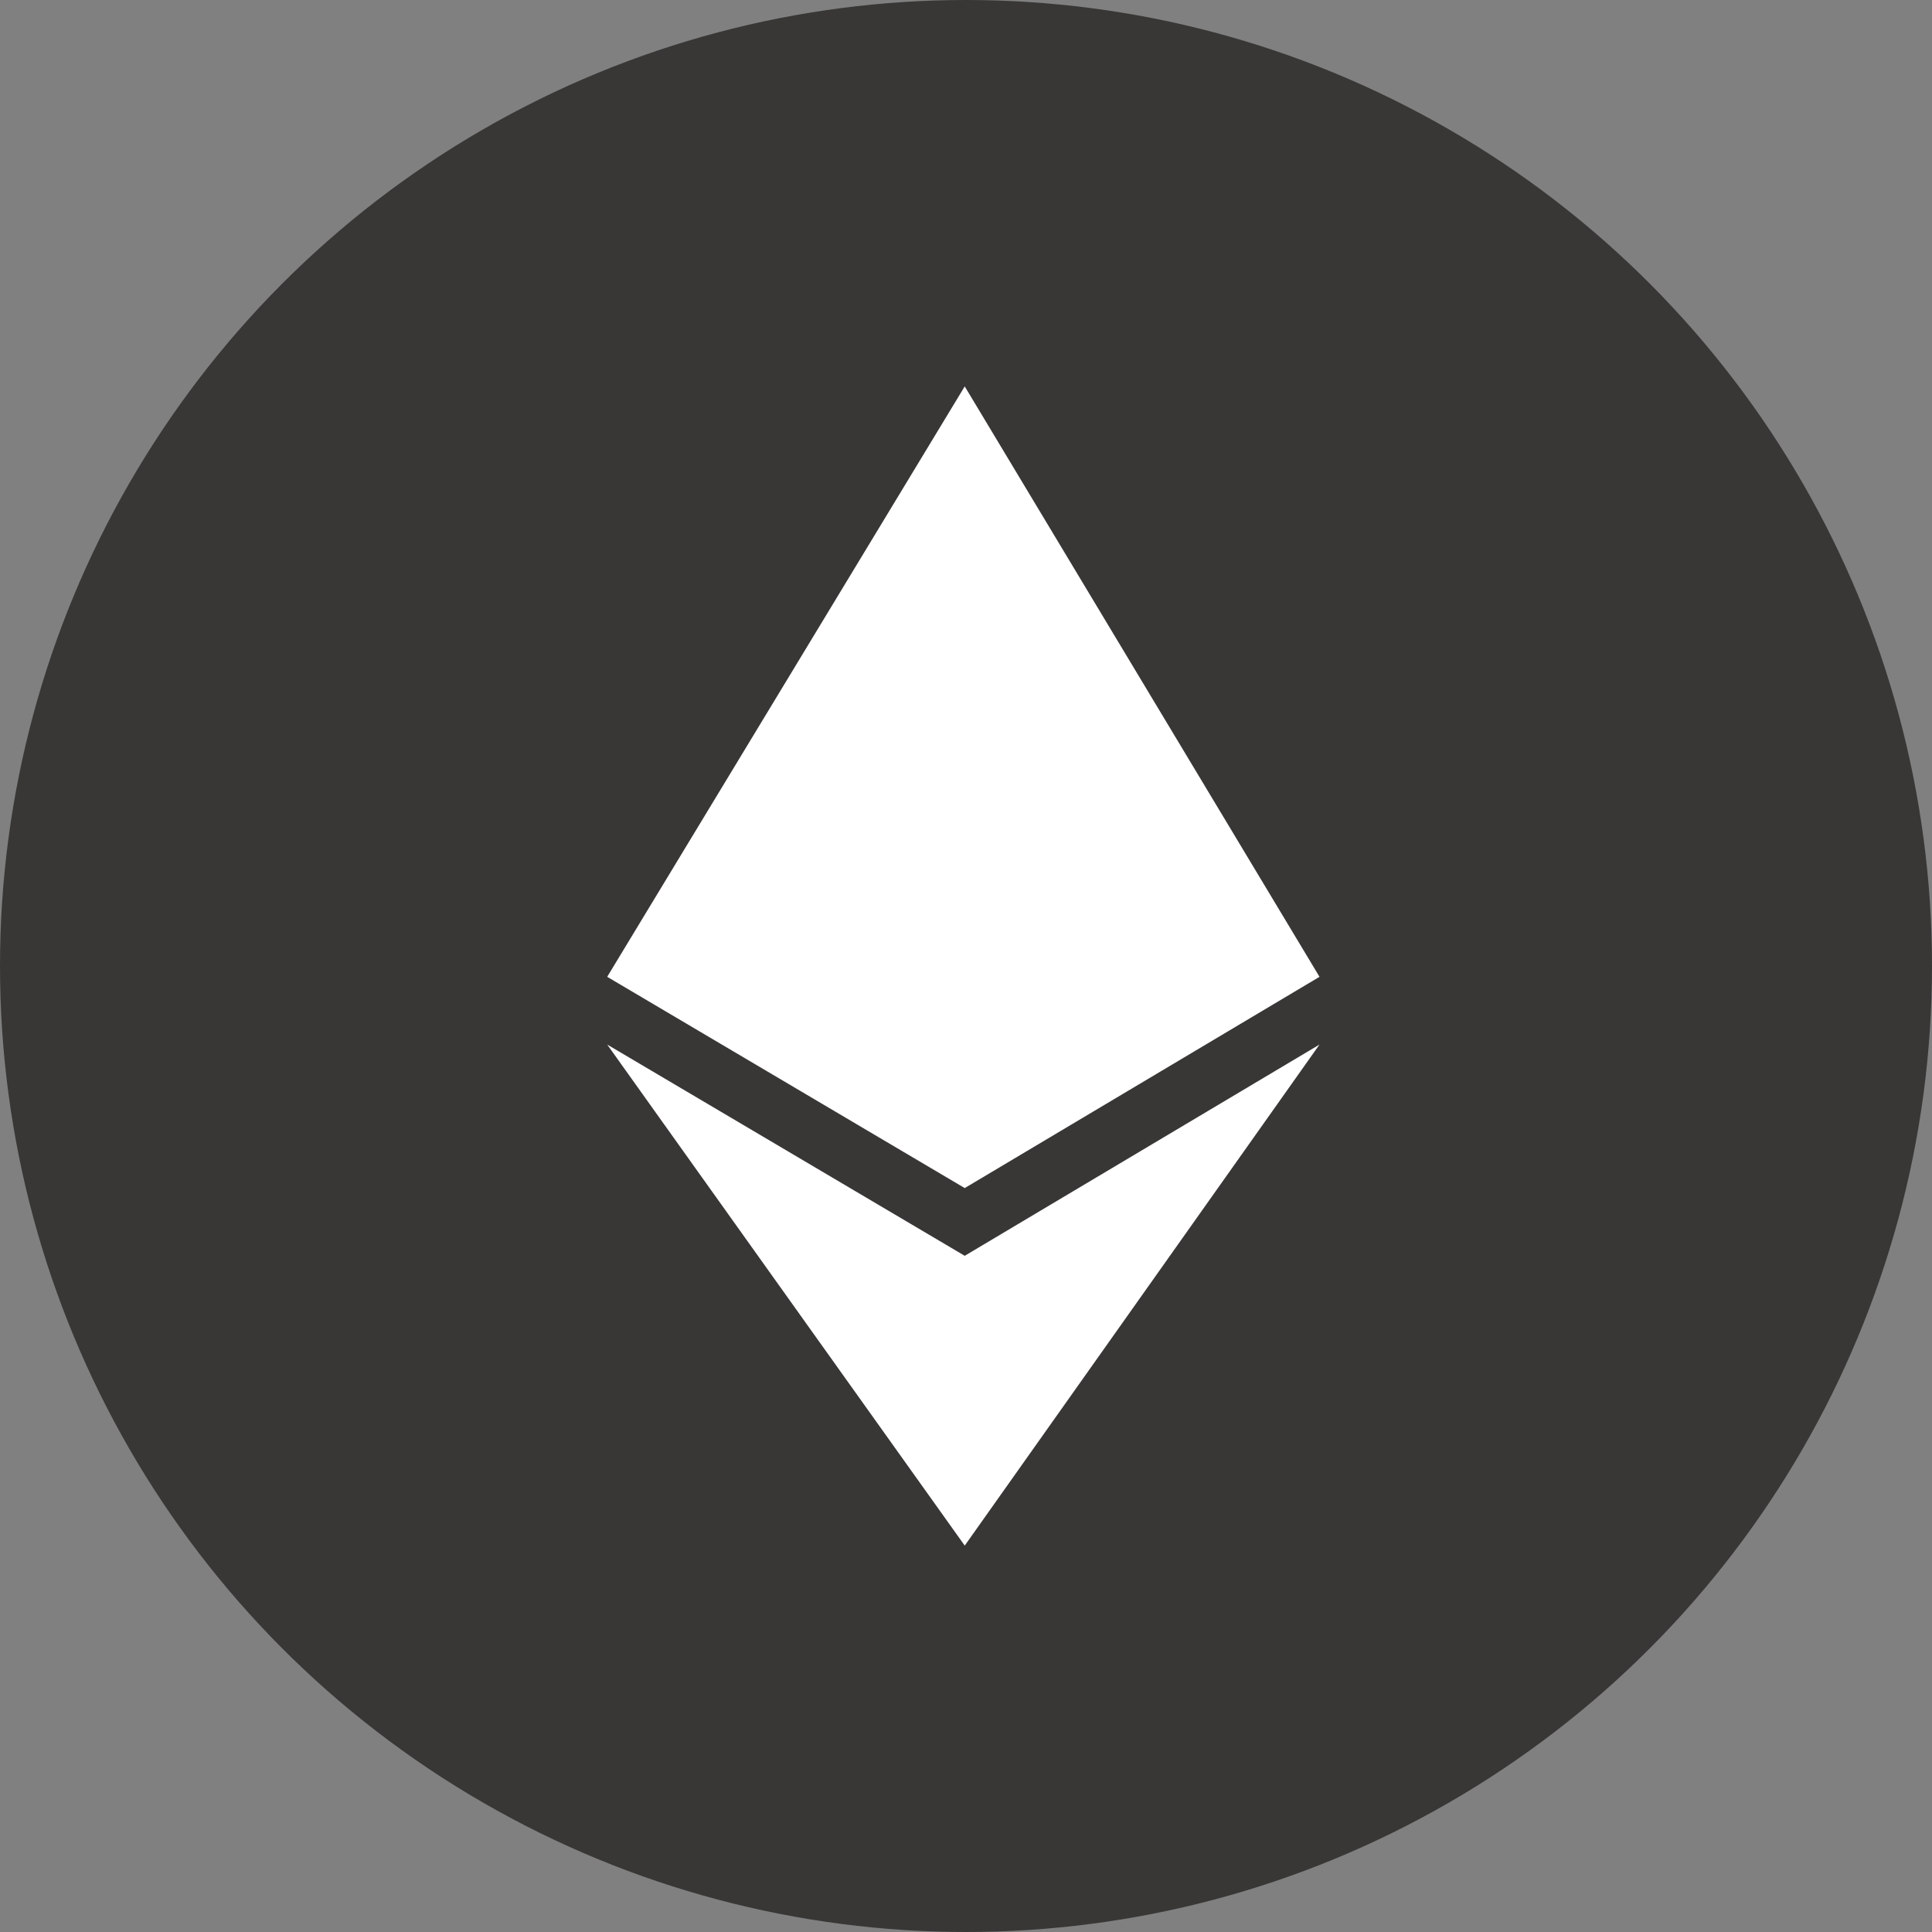 <svg width="35" height="35" viewBox="0 0 35 35" fill="none" xmlns="http://www.w3.org/2000/svg">
<rect x="0" y="0" width="35" height="35" fill="#808080" stroke="none"/>
<g id="Service-Network" clip-path="url(#clip0_1255_44455)">
<circle id="Base" cx="17.5" cy="17.5" r="17.5" fill="#383736"/>
<path id="Union" fill-rule="evenodd" clip-rule="evenodd" d="M17.477 7L23.904 17.696L17.477 21.523L17.477 21.523V21.523L11 17.696L17.477 7ZM17.477 28L17.477 28L17.477 28V28L23.904 18.923L17.477 22.75L11 18.923L17.477 28V28Z" fill="white"/>
</g>
<defs>
<clipPath id="clip0_1255_44455">
<rect width="35" height="35" fill="white"/>
</clipPath>
</defs>
</svg>
